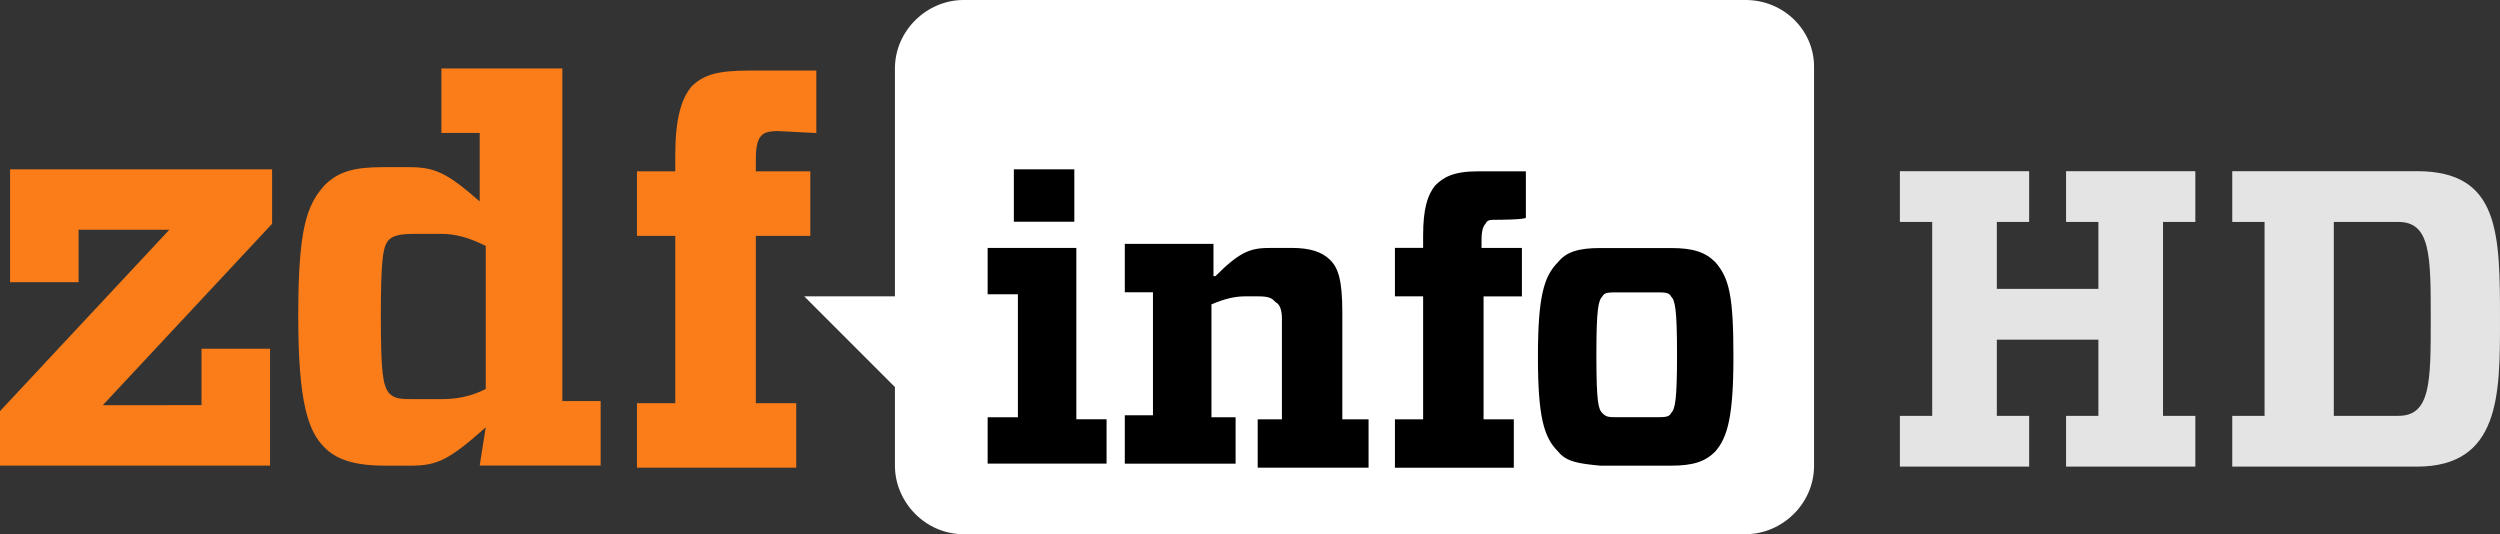 <svg xmlns="http://www.w3.org/2000/svg" height="170.94" width="800"><rect width="100%" height="100%" fill="#333333" stroke="none"/><path d="M607.964 54.776v16.249h10.34v62.042h-10.34v16.249h41.362v-16.249h-10.34v-24.374h32.498v24.374h-10.34v16.249h41.362v-16.249h-10.34V71.025h10.34V54.776h-41.362v16.249h10.34v21.419h-32.498V71.025h10.34V54.776zm106.358 0v16.249h10.34v62.042h-10.34v16.249h59.088c26.59 0 26.59-23.044 26.59-46.487 0-28.17 0-48.053-26.59-48.053zm32.498 16.249h20.681c10.34 0 10.34 10.955 10.34 31.021s0 31.021-10.34 31.021h-20.681z" fill="#e4e4e4"/><path d="M558.592 0H308.317c-11.611 0-21.94 9.682-21.94 21.94v72.888h-29.021l29.021 29.021v25.175c0 11.587 9.682 21.915 21.94 21.915h250.262c11.611 0 21.915-9.657 21.915-21.915V21.293C580.495 9.682 570.813 0 558.592 0z" fill="#fff"/><path d="M64.489 129.649v-18.057h21.927V149H0v-17.434l54.184-58.042H25.151v16.776H3.223V54.196h83.853v17.411l-54.184 58.054zm90.945 7.094c-11.611 10.341-15.493 12.27-23.869 12.27h-8.387c-9.682 0-15.493-1.929-19.339-5.824-5.177-5.177-8.4-14.187-8.4-41.95 0-27.727 2.576-35.455 8.4-41.926 4.505-4.518 9.657-5.824 18.692-5.824h8.4c8.4 0 12.246 1.953 22.575 10.964V42.549h-12.258V21.915h38.703v106.427h12.258v20.634h-38.703zm0-12.258V78.688c-5.164-2.576-9.67-3.858-14.199-3.858h-8.4c-5.152 0-7.081.647-8.387 1.929-1.941 1.929-2.576 6.446-2.576 24.516 0 18.057.66 21.94 2.576 24.516 1.929 1.929 3.87 1.929 8.387 1.929h8.4c4.529 0 9.047-.66 14.199-3.236zm93.534-82.546c-3.223 0-4.518.647-5.152 1.295-1.295 1.27-1.941 3.223-1.941 7.729v3.87h17.422v20.645h-17.422v53.537h12.917v20.634h-50.961v-20.634h12.257V75.477h-12.258V54.831h12.258v-5.164c0-11.611 1.929-18.057 5.152-21.927 3.87-3.87 8.4-5.164 18.704-5.164h21.28v19.999z" fill="#fa7d19"/><path d="M316.045 148.353v-14.822h9.682V94.169h-9.682V79.335h28.386v54.831h9.67v14.187zm8.388-94.169h19.351v16.775h-19.351zm64.501 34.186c8.388-8.4 11.599-9.035 18.057-9.035h6.434c5.824 0 9.67 1.294 12.246 3.87s3.87 6.446 3.87 16.775v34.198h8.4v15.481h-35.48v-15.481h7.753v-32.257c0-2.588-.647-4.517-1.929-5.164-1.282-1.282-1.929-1.929-5.824-1.929h-3.858c-3.223 0-6.434.647-10.939 2.576v36.115h7.728v14.846h-35.455v-15.481h9.01v-39.35h-9.01V78.029h28.374v10.329h.623zm90.299-18.045c-2.576 0-3.235 0-3.858 1.27-.647.659-1.282 1.941-1.282 5.164v2.576h12.917V94.84h-12.27v39.35h9.682v15.481h-38.044v-15.493h9.023v-39.35h-9.023V79.323h9.023v-3.846c0-8.4 1.27-12.917 3.858-16.128 2.576-2.576 5.799-4.517 13.54-4.517h15.481v14.846c-.659.647-9.047.647-9.047.647zm19.351 74.158c-4.53-4.505-6.446-10.952-6.446-30.303s1.917-25.786 6.446-30.303c2.576-3.223 6.422-4.505 13.528-4.505h22.575c7.106 0 10.964 1.282 14.211 4.505 4.505 5.152 5.799 10.964 5.799 30.303s-1.929 25.798-5.799 30.303c-3.248 3.248-7.106 4.53-14.211 4.53h-22.575c-7.081-.659-10.952-1.282-13.528-4.53zm14.199-12.258c1.282 1.282 1.929 1.282 5.177 1.282h11.586c3.248 0 4.53 0 5.177-1.282 1.282-1.27 1.929-3.858 1.929-18.692s-.647-17.41-1.929-18.692c-.647-1.282-1.929-1.282-5.177-1.282h-11.599c-3.248 0-4.517 0-5.177 1.282-1.27 1.282-1.929 3.858-1.929 18.692 0 15.481.647 17.422 1.941 18.692z"/></svg>